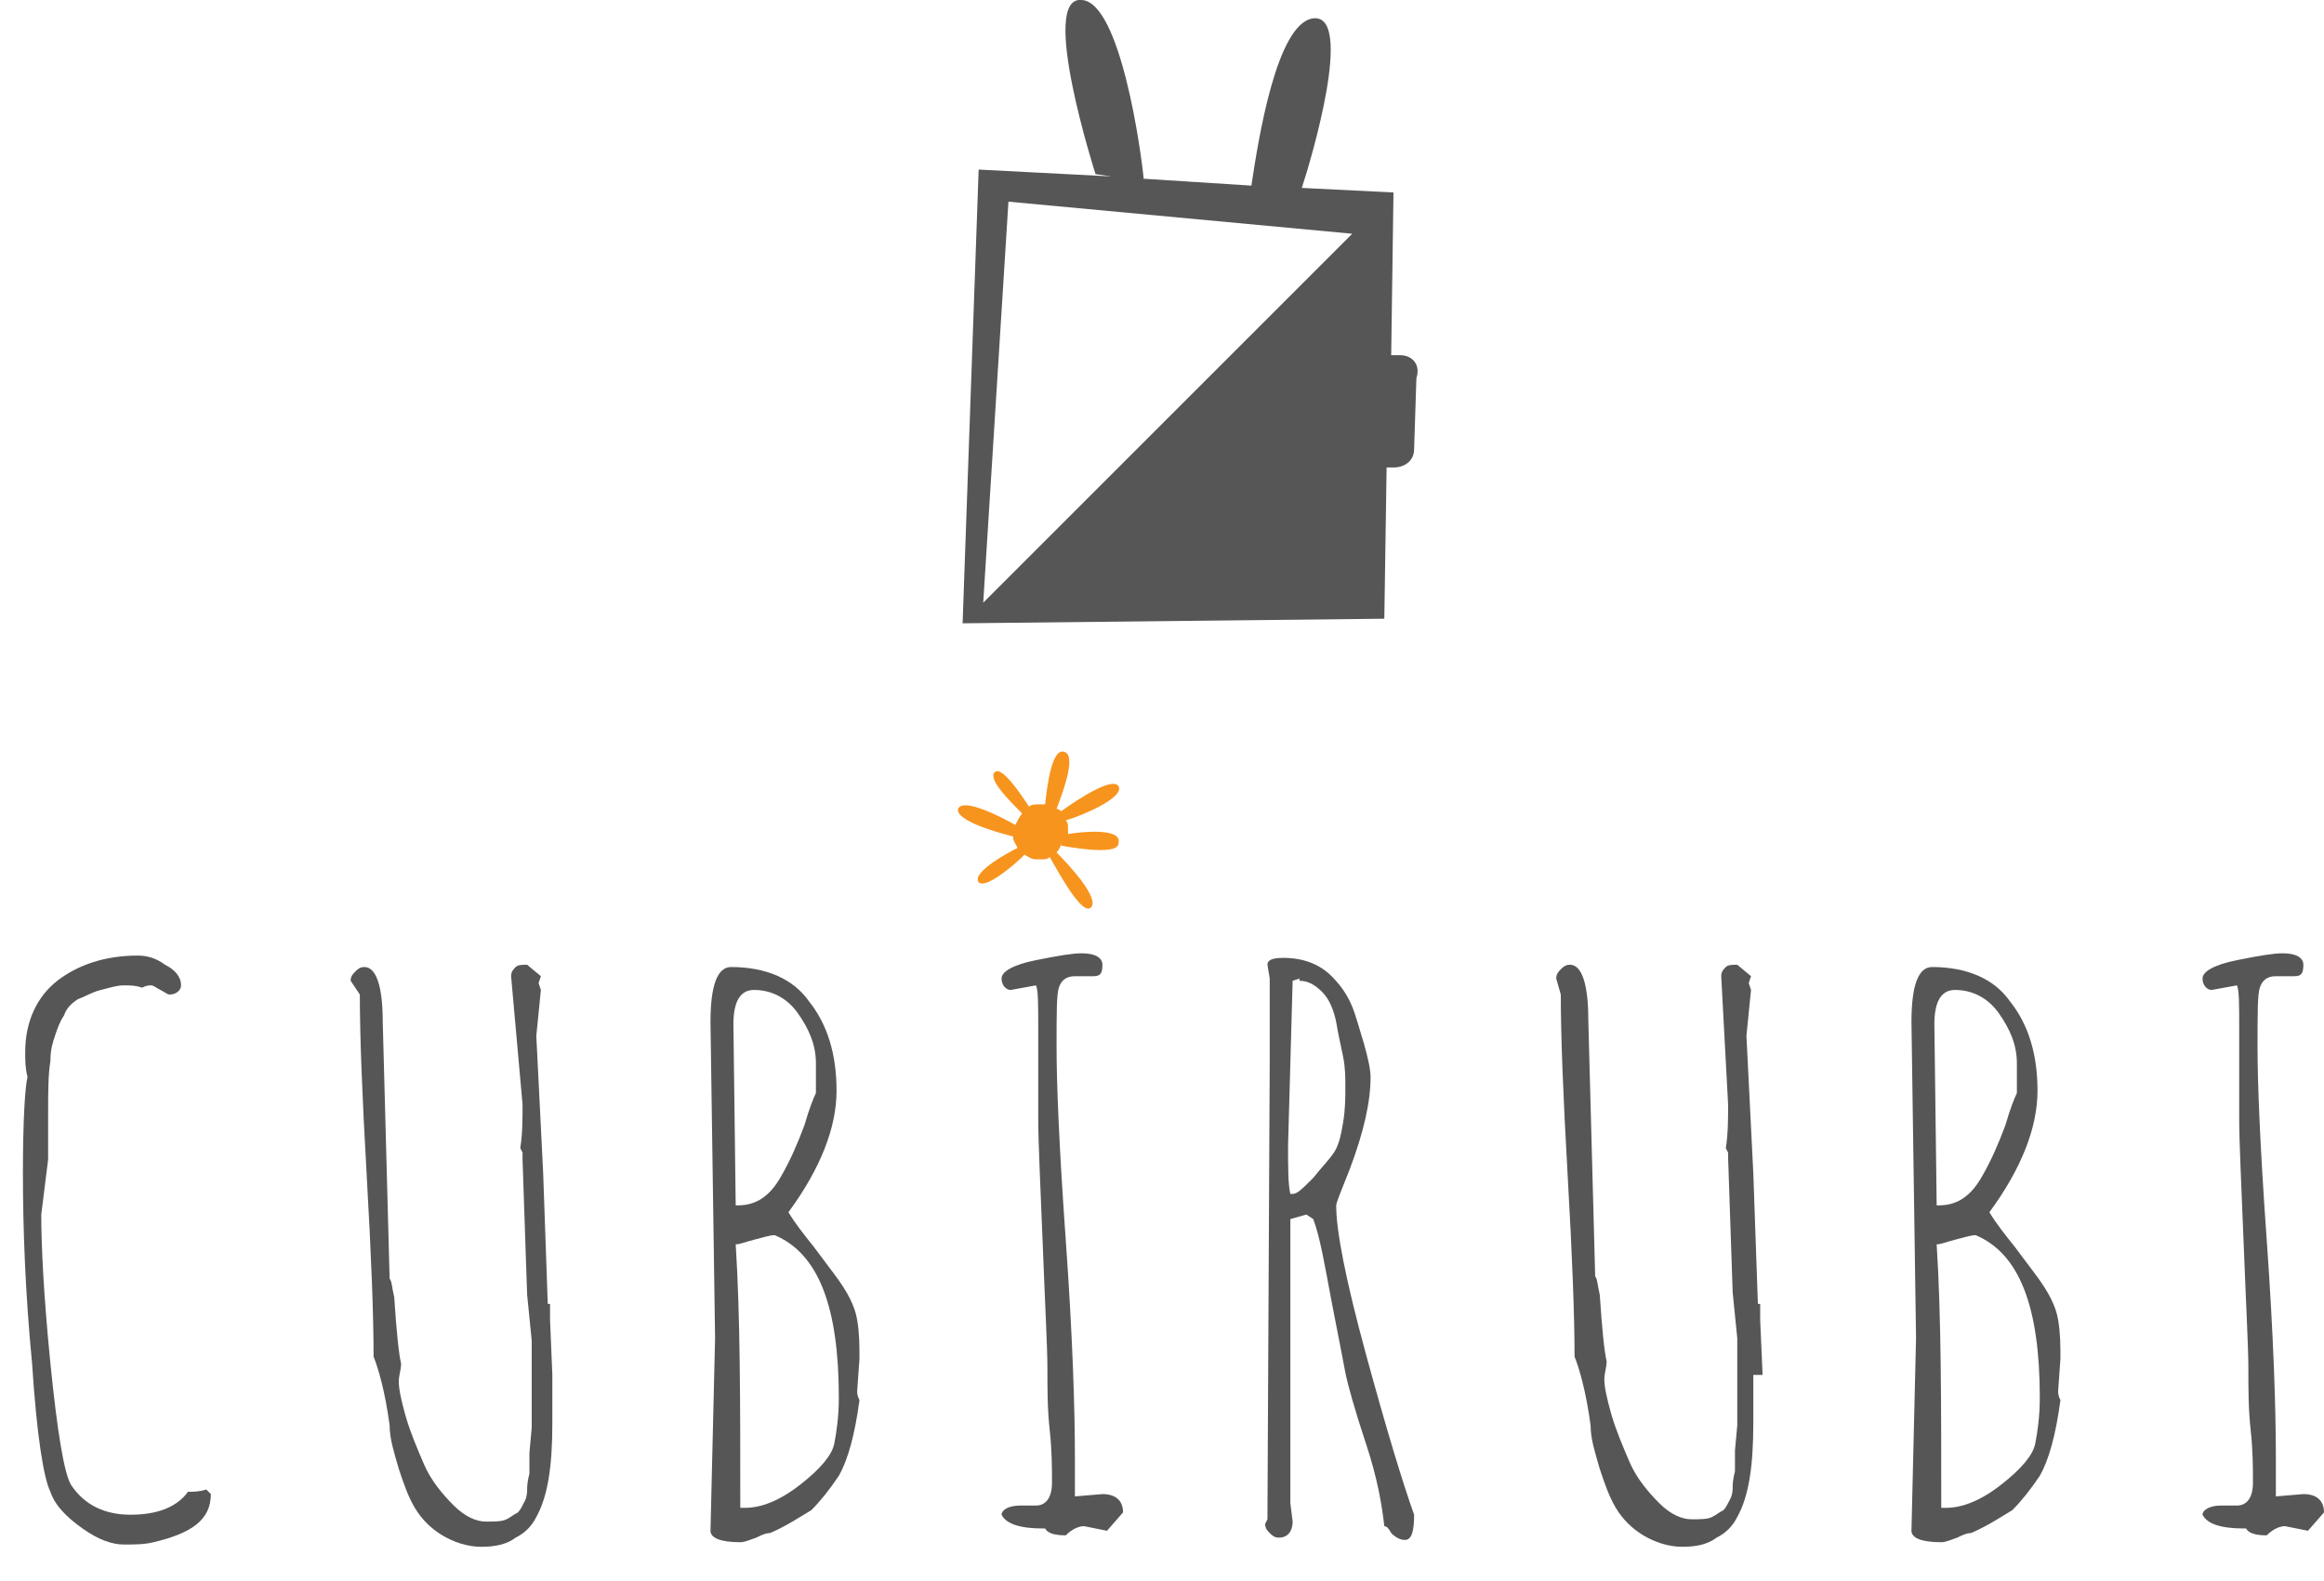 <?xml version="1.0" encoding="utf-8"?>
<!-- Generator: Adobe Illustrator 19.0.0, SVG Export Plug-In . SVG Version: 6.00 Build 0)  -->
<svg version="1.1" id="Layer_1" xmlns="http://www.w3.org/2000/svg" xmlns:xlink="http://www.w3.org/1999/xlink" x="0px" y="0px"
	 viewBox="-389.3 463.7 101.4 69" style="enable-background:new -389.3 463.7 101.4 69;" xml:space="preserve">
<style type="text/css">
	.st0{fill:#555655;}
	.st1{fill:#F7941E;}
</style>
<g id="XMLID_3433_">
	<path id="XMLID_3434_" class="st0" d="M-387.2,514.3l-0.3,2.4c0,1.3,0.1,3.5,0.4,6.5c0.3,3,0.6,4.8,0.9,5.3
		c0.6,0.9,1.5,1.3,2.6,1.3s2-0.3,2.5-1c0.2,0,0.5,0,0.8-0.1l0.2,0.2c0,1.1-0.8,1.7-2.5,2.1c-0.4,0.1-0.8,0.1-1.3,0.1
		s-1.1-0.2-1.8-0.7s-1.2-1-1.4-1.6c-0.3-0.6-0.6-2.5-0.8-5.6c-0.3-3.1-0.4-5.9-0.4-8.3s0.1-3.8,0.2-4.2c-0.1-0.4-0.1-0.7-0.1-1.1
		c0-1.3,0.5-2.4,1.4-3.1c0.9-0.7,2.1-1.1,3.5-1.1c0.4,0,0.8,0.1,1.2,0.4c0.4,0.2,0.7,0.5,0.7,0.9c0,0.2-0.2,0.4-0.5,0.4
		c-0.1,0-0.2-0.1-0.4-0.2c-0.2-0.1-0.3-0.2-0.4-0.2s-0.2,0-0.4,0.1c-0.3-0.1-0.5-0.1-0.8-0.1c-0.3,0-0.6,0.1-1,0.2
		c-0.4,0.1-0.7,0.3-1,0.4c-0.3,0.2-0.5,0.4-0.6,0.7c-0.2,0.3-0.3,0.6-0.4,0.9c-0.1,0.3-0.2,0.6-0.2,1.1c-0.1,0.6-0.1,1.4-0.1,2.3
		V514.3z"/>
	<path id="XMLID_3436_" class="st0" d="M-365.2,523.7v2.1c0,1.9-0.2,3.2-0.7,4.1c-0.2,0.4-0.5,0.7-0.9,0.9c-0.4,0.3-0.9,0.4-1.5,0.4
		s-1.2-0.2-1.7-0.5s-0.9-0.7-1.2-1.2s-0.5-1.1-0.7-1.7c-0.2-0.7-0.4-1.3-0.4-1.9c-0.2-1.5-0.5-2.5-0.7-3c0-1.8-0.1-4.4-0.3-7.9
		s-0.3-6.1-0.3-7.9l-0.4-0.6c0-0.2,0.1-0.3,0.2-0.4s0.2-0.2,0.4-0.2c0.5,0,0.8,0.8,0.8,2.4l0.3,11.2c0.1,0.1,0.1,0.4,0.2,0.8
		c0.1,1.5,0.2,2.5,0.3,2.9c0,0.3-0.1,0.5-0.1,0.8c0,0.3,0.1,0.8,0.3,1.5c0.2,0.7,0.5,1.4,0.8,2.1c0.3,0.7,0.8,1.3,1.3,1.8
		s1,0.7,1.4,0.7s0.7,0,0.9-0.1c0.2-0.1,0.3-0.2,0.5-0.3c0.1-0.1,0.2-0.3,0.3-0.5c0.1-0.2,0.1-0.4,0.1-0.5s0-0.3,0.1-0.7
		c0-0.3,0-0.5,0-0.6s0-0.2,0-0.3l0.1-1.1v-3.8l-0.2-2l-0.2-5.9V514l-0.1-0.2c0.1-0.6,0.1-1.3,0.1-1.9l-0.5-5.6
		c0-0.2,0.1-0.3,0.2-0.4c0.1-0.1,0.3-0.1,0.5-0.1l0.6,0.5l-0.1,0.3l0.1,0.3l-0.2,2l0.3,6l0.2,5.7h0.1c0,0.2,0,0.4,0,0.7
		L-365.2,523.7L-365.2,523.7L-365.2,523.7z"/>
	<path id="XMLID_3438_" class="st0" d="M-351.8,523l-0.1,1.4c0,0.1,0,0.2,0.1,0.4c-0.2,1.5-0.5,2.6-0.9,3.3
		c-0.4,0.6-0.8,1.1-1.2,1.5c-0.5,0.3-1.1,0.7-1.8,1c-0.2,0-0.4,0.1-0.6,0.2c-0.3,0.1-0.5,0.2-0.7,0.2c-0.9,0-1.3-0.2-1.3-0.5
		l0.2-8.4l-0.2-13.8c0-1.6,0.3-2.4,0.9-2.4c1.5,0,2.7,0.5,3.4,1.5c0.8,1,1.2,2.3,1.2,3.9s-0.7,3.4-2.1,5.3c0.3,0.5,0.7,1,1.1,1.5
		l0.9,1.2c0.6,0.8,0.9,1.4,1,2C-351.8,521.9-351.8,522.4-351.8,523z M-357.3,508.4l0.1,7.9h0.1c0.8,0,1.4-0.4,1.9-1.3
		c0.4-0.7,0.7-1.4,1-2.2c0.2-0.7,0.4-1.2,0.5-1.4v-1.3c0-0.8-0.3-1.5-0.8-2.2c-0.5-0.7-1.2-1-1.9-1
		C-357,506.9-357.3,507.4-357.3,508.4z M-357,529.5h0.2c0.7,0,1.5-0.3,2.4-1c0.9-0.7,1.4-1.3,1.5-1.8c0.1-0.5,0.2-1.2,0.2-2
		c0-4-0.9-6.3-2.8-7.1c-0.2,0-0.5,0.1-0.9,0.2c-0.4,0.1-0.6,0.2-0.8,0.2C-357,521.1-357,525-357,529.5z"/>
	<path id="XMLID_3442_" class="st0" d="M-341,530.5l-1-0.2c-0.2,0-0.5,0.1-0.8,0.4c-0.5,0-0.8-0.1-0.9-0.3h-0.1
		c-1,0-1.6-0.2-1.8-0.6c0-0.2,0.3-0.4,0.8-0.4h0.7c0.4,0,0.7-0.3,0.7-1c0-0.6,0-1.4-0.1-2.3c-0.1-0.9-0.1-1.8-0.1-2.7
		c0-0.9-0.1-2.7-0.2-5.3c-0.1-2.6-0.2-4.5-0.2-5.6v-3.9c0-1.1,0-1.7-0.1-1.9l-1.1,0.2c-0.2,0-0.4-0.2-0.4-0.5c0-0.3,0.5-0.6,1.5-0.8
		s1.6-0.3,2-0.3c0.6,0,0.9,0.2,0.9,0.5c0,0.4-0.1,0.5-0.4,0.5h-0.8c-0.4,0-0.6,0.2-0.7,0.5c-0.1,0.3-0.1,1.1-0.1,2.6
		s0.1,4.2,0.4,8.4c0.3,4.2,0.4,7.4,0.4,9.5v1.7l1.2-0.1c0.6,0,0.9,0.3,0.9,0.8L-341,530.5z"/>
	<path id="XMLID_3444_" class="st0" d="M-333.9,506.4l-0.1-0.6c0-0.2,0.2-0.3,0.7-0.3c0.9,0,1.6,0.3,2.1,0.8s0.8,1,1,1.6
		c0.2,0.6,0.3,1,0.4,1.3c0.2,0.7,0.3,1.2,0.3,1.5c0,1.1-0.3,2.4-0.9,4c-0.4,1-0.6,1.5-0.6,1.6c0,1.1,0.4,3.2,1.3,6.5
		c0.9,3.3,1.6,5.6,2.1,7c0,0.7-0.1,1.1-0.4,1.1c-0.2,0-0.4-0.1-0.6-0.3c-0.1-0.2-0.2-0.3-0.3-0.3c-0.1-0.9-0.3-2.1-0.8-3.6
		s-0.8-2.6-0.9-3.1c-0.1-0.5-0.3-1.6-0.6-3.1c-0.3-1.6-0.5-2.8-0.8-3.6l-0.3-0.2l-0.7,0.2v12.4l0.1,0.8c0,0.4-0.2,0.7-0.6,0.7
		c-0.2,0-0.3-0.1-0.4-0.2c-0.1-0.1-0.2-0.2-0.2-0.4l0.1-0.2l0.1-20V506.4z M-332.9,506.5l-0.2,7.2c0,0.9,0,1.7,0.1,2.1h0.1
		c0.2,0,0.4-0.2,0.9-0.7c0.4-0.5,0.7-0.8,0.9-1.1c0.2-0.3,0.3-0.7,0.4-1.3s0.1-1.1,0.1-1.6c0-0.4,0-0.8-0.1-1.3s-0.2-0.9-0.3-1.5
		c-0.1-0.5-0.3-1-0.6-1.3c-0.3-0.3-0.6-0.5-1-0.5v-0.1L-332.9,506.5z"/>
	<path id="XMLID_3447_" class="st0" d="M-312.8,523.7v2.1c0,1.9-0.2,3.2-0.7,4.1c-0.2,0.4-0.5,0.7-0.9,0.9c-0.4,0.3-0.9,0.4-1.5,0.4
		c-0.6,0-1.2-0.2-1.7-0.5s-0.9-0.7-1.2-1.2c-0.3-0.5-0.5-1.1-0.7-1.7c-0.2-0.7-0.4-1.3-0.4-1.9c-0.2-1.5-0.5-2.5-0.7-3
		c0-1.8-0.1-4.4-0.3-7.9c-0.2-3.5-0.3-6.1-0.3-7.9l-0.2-0.7c0-0.2,0.1-0.3,0.2-0.4c0.1-0.1,0.2-0.2,0.4-0.2c0.5,0,0.8,0.8,0.8,2.4
		l0.3,11.2c0.1,0.1,0.1,0.4,0.2,0.8c0.1,1.5,0.2,2.5,0.3,2.9c0,0.3-0.1,0.5-0.1,0.8s0.1,0.8,0.3,1.5s0.5,1.4,0.8,2.1
		c0.3,0.7,0.8,1.3,1.3,1.8s1,0.7,1.4,0.7c0.4,0,0.7,0,0.9-0.1c0.2-0.1,0.3-0.2,0.5-0.3c0.1-0.1,0.2-0.3,0.3-0.5
		c0.1-0.2,0.1-0.4,0.1-0.5c0-0.1,0-0.3,0.1-0.7c0-0.3,0-0.5,0-0.6c0-0.1,0-0.2,0-0.3l0.1-1.1v-3.8l-0.2-2l-0.2-5.9V514l-0.1-0.2
		c0.1-0.6,0.1-1.3,0.1-1.9l-0.3-5.6c0-0.2,0.1-0.3,0.2-0.4c0.1-0.1,0.3-0.1,0.5-0.1l0.6,0.5l-0.1,0.3l0.1,0.3l-0.2,2l0.3,6l0.2,5.7
		h0.1c0,0.2,0,0.4,0,0.7l0.1,2.3v0.1H-312.8z"/>
	<path id="XMLID_3449_" class="st0" d="M-299.4,523l-0.1,1.4c0,0.1,0,0.2,0.1,0.4c-0.2,1.5-0.5,2.6-0.9,3.3
		c-0.4,0.6-0.8,1.1-1.2,1.5c-0.5,0.3-1.1,0.7-1.8,1c-0.2,0-0.4,0.1-0.6,0.2c-0.3,0.1-0.5,0.2-0.7,0.2c-0.9,0-1.3-0.2-1.3-0.5
		l0.2-8.4l-0.2-13.8c0-1.6,0.3-2.4,0.9-2.4c1.5,0,2.7,0.5,3.4,1.5c0.8,1,1.2,2.3,1.2,3.9s-0.7,3.4-2.1,5.3c0.3,0.5,0.7,1,1.1,1.5
		l0.9,1.2c0.6,0.8,0.9,1.4,1,2C-299.4,521.9-299.4,522.4-299.4,523z M-304.9,508.4l0.1,7.9h0.1c0.8,0,1.4-0.4,1.9-1.3
		c0.4-0.7,0.7-1.4,1-2.2c0.2-0.7,0.4-1.2,0.5-1.4v-1.3c0-0.8-0.3-1.5-0.8-2.2c-0.5-0.7-1.2-1-1.9-1
		C-304.6,506.9-304.9,507.4-304.9,508.4z M-304.6,529.5h0.2c0.7,0,1.5-0.3,2.4-1c0.9-0.7,1.4-1.3,1.5-1.8c0.1-0.5,0.2-1.2,0.2-2
		c0-4-0.9-6.3-2.8-7.1c-0.2,0-0.5,0.1-0.9,0.2c-0.4,0.1-0.6,0.2-0.8,0.2C-304.6,521.1-304.6,525-304.6,529.5z"/>
	<path id="XMLID_3453_" class="st0" d="M-288.6,530.5l-1-0.2c-0.2,0-0.5,0.1-0.8,0.4c-0.5,0-0.8-0.1-0.9-0.3h-0.1
		c-1,0-1.6-0.2-1.8-0.6c0-0.2,0.3-0.4,0.8-0.4h0.7c0.4,0,0.7-0.3,0.7-1c0-0.6,0-1.4-0.1-2.3c-0.1-0.9-0.1-1.8-0.1-2.7
		c0-0.9-0.1-2.7-0.2-5.3c-0.1-2.6-0.2-4.5-0.2-5.6v-3.9c0-1.1,0-1.7-0.1-1.9l-1.1,0.2c-0.2,0-0.4-0.2-0.4-0.5c0-0.3,0.5-0.6,1.5-0.8
		s1.6-0.3,2-0.3c0.6,0,0.9,0.2,0.9,0.5c0,0.4-0.1,0.5-0.4,0.5h-0.8c-0.4,0-0.6,0.2-0.7,0.5c-0.1,0.3-0.1,1.1-0.1,2.6
		s0.1,4.2,0.4,8.4c0.3,4.2,0.4,7.4,0.4,9.5v1.7l1.2-0.1c0.6,0,0.9,0.3,0.9,0.8L-288.6,530.5z"/>
</g>
<path id="XMLID_4033_" class="st1" d="M-342.7,500.1L-342.7,500.1v-0.3c0-0.1,0-0.2-0.1-0.3c0.7-0.2,2.6-1,2.3-1.5
	c-0.3-0.4-1.8,0.6-2.5,1.1c0,0-0.1-0.1-0.2-0.1c0.3-0.8,0.9-2.4,0.3-2.5c-0.5-0.1-0.7,1.4-0.8,2.3c0,0,0,0-0.1,0h-0.2
	c-0.1,0-0.3,0-0.4,0.1c-0.4-0.6-1.2-1.8-1.5-1.5c-0.3,0.3,0.6,1.2,1.2,1.8c-0.1,0.1-0.2,0.3-0.3,0.5c-0.7-0.4-2.3-1.2-2.5-0.7
	c-0.1,0.5,1.6,1,2.4,1.2c0,0.2,0.1,0.3,0.2,0.5c-0.6,0.3-2,1.1-1.7,1.5c0.3,0.3,1.5-0.7,2-1.2c0.2,0.1,0.3,0.2,0.5,0.2h0.2
	c0.2,0,0.3,0,0.4-0.1c0.3,0.5,1.4,2.6,1.8,2.2s-1-1.9-1.5-2.4c0.1-0.1,0.2-0.3,0.2-0.4v0.1c0,0,2.5,0.5,2.5-0.1
	C-340.3,499.8-342.2,500-342.7,500.1z"/>
<path id="XMLID_4093_" class="st0" d="M-328.2,479.2h-0.4l0.1-7.1l-4-0.2c0.4-1.2,2.3-7.6,0.5-7.4c-1.6,0.2-2.4,5.3-2.7,7.3
	l-4.7-0.3c-0.1-1.1-1-7.7-2.7-7.8c-1.9-0.2,0.6,7.6,0.6,7.6l0.7,0.1l-5.8-0.3l-0.7,19.8l18.4-0.2l0.1-6.6h0.3c0.5,0,0.9-0.3,0.9-0.8
	l0.1-3.1C-327.3,479.6-327.7,479.2-328.2,479.2z M-344.3,487.9l-2.1,2.1l1.1-17.5l15,1.4L-344.3,487.9z"/>
</svg>
